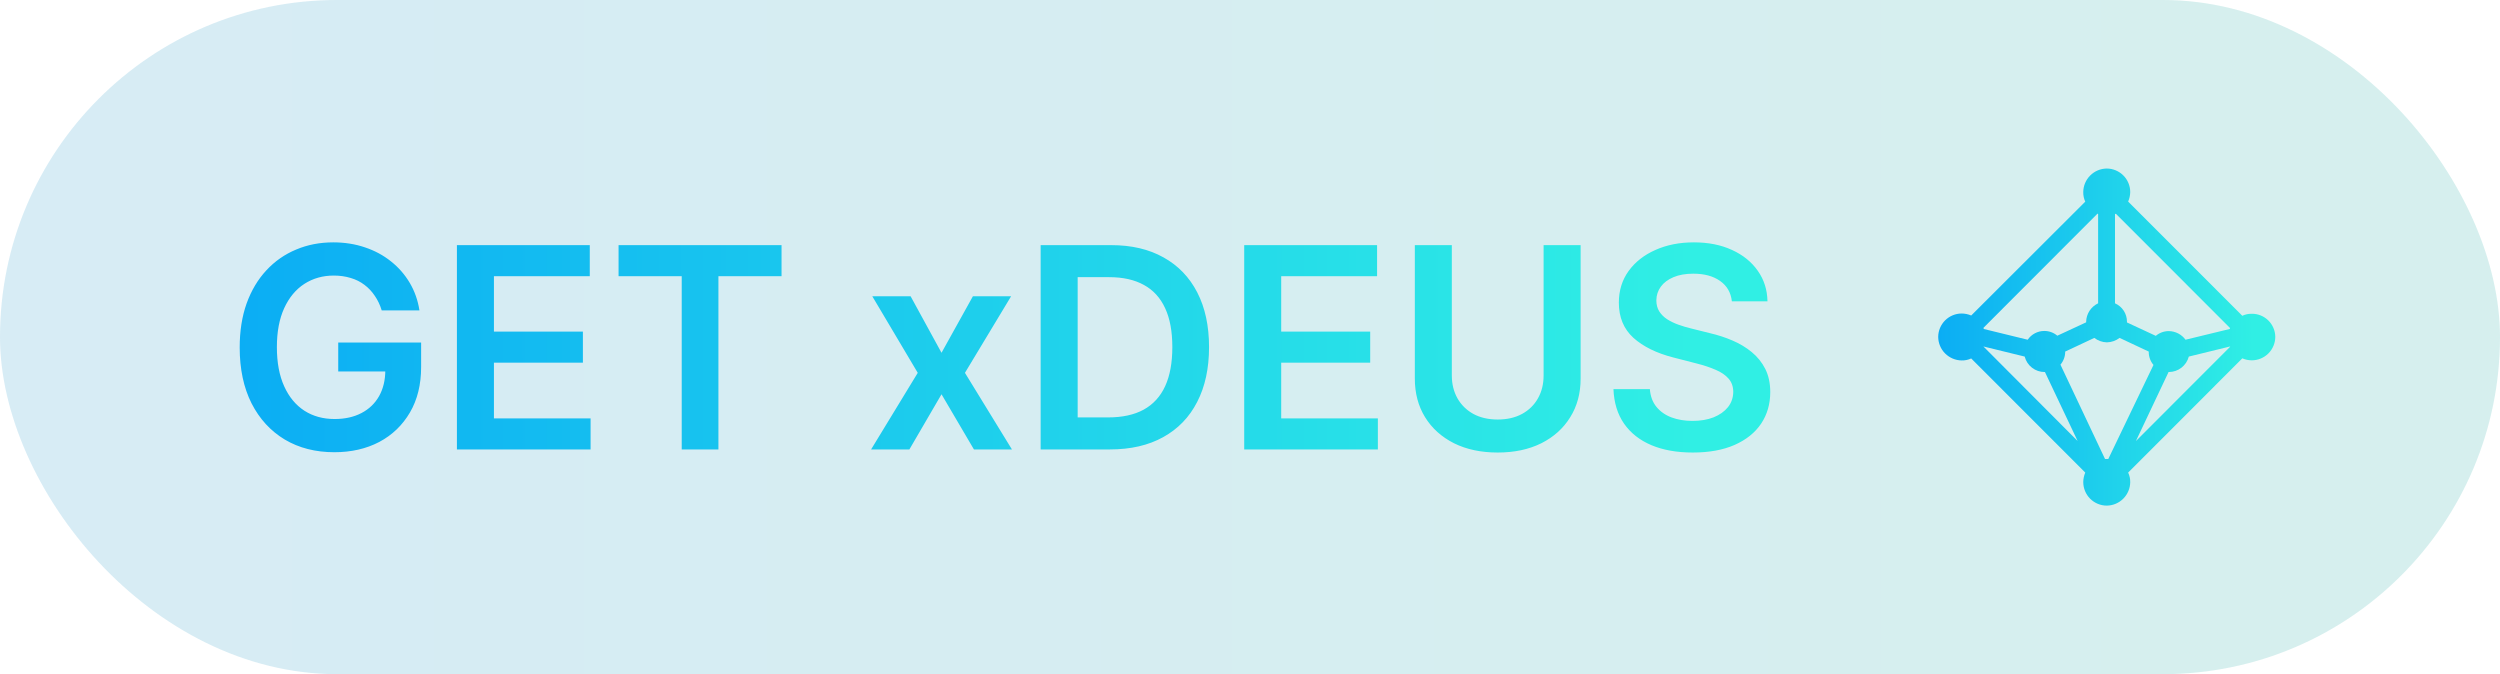 <svg width="89" height="24" viewBox="0 0 89 24" fill="none" xmlns="http://www.w3.org/2000/svg">
<rect opacity="0.2" width="89" height="24" rx="12" fill="url(#paint0_linear_232_538)"/>
<path d="M80.164 11.171C80.047 11.168 79.931 11.192 79.826 11.242L75.762 7.176C75.809 7.069 75.834 6.954 75.836 6.837C75.836 6.615 75.747 6.402 75.591 6.246C75.434 6.089 75.221 6 75 6C74.779 6.002 74.567 6.091 74.41 6.249C74.254 6.405 74.165 6.618 74.164 6.839C74.162 6.956 74.186 7.072 74.235 7.179L70.175 11.232C70.068 11.186 69.953 11.162 69.836 11.161C69.615 11.161 69.404 11.249 69.246 11.405C69.09 11.562 69.001 11.773 69 11.995C69.002 12.216 69.091 12.428 69.247 12.584C69.404 12.74 69.615 12.829 69.836 12.832C69.953 12.835 70.069 12.81 70.175 12.761L74.235 16.824C74.19 16.931 74.165 17.047 74.164 17.163C74.165 17.385 74.253 17.597 74.409 17.754C74.567 17.911 74.779 18 75 18C75.221 17.998 75.433 17.909 75.589 17.752C75.745 17.596 75.834 17.384 75.836 17.163C75.838 17.046 75.813 16.93 75.762 16.824L79.826 12.757C79.933 12.803 80.048 12.827 80.164 12.828C80.386 12.827 80.598 12.739 80.755 12.582C80.912 12.425 81 12.212 81 11.991C80.998 11.771 80.908 11.561 80.752 11.408C80.595 11.253 80.383 11.168 80.164 11.17V11.171ZM79.383 11.711L77.805 12.094C77.736 12.001 77.647 11.924 77.544 11.871C77.442 11.818 77.328 11.789 77.212 11.787C77.042 11.786 76.877 11.846 76.746 11.956L75.72 11.479V11.455C75.721 11.316 75.681 11.179 75.606 11.063C75.53 10.946 75.422 10.854 75.294 10.798V7.62C75.305 7.62 75.315 7.61 75.326 7.61L79.389 11.677C79.385 11.687 79.382 11.698 79.381 11.709L79.384 11.711L79.383 11.711ZM75.002 16.34H74.939L73.352 12.982C73.462 12.852 73.522 12.687 73.521 12.516L74.558 12.029C74.686 12.128 74.841 12.183 75.002 12.188C75.167 12.185 75.327 12.129 75.457 12.029L76.495 12.516V12.527C76.494 12.697 76.554 12.863 76.664 12.992L75.055 16.34H75.002ZM74.693 7.62V10.798C74.568 10.857 74.462 10.95 74.386 11.066C74.311 11.181 74.27 11.316 74.267 11.455V11.475L73.241 11.951C73.111 11.841 72.946 11.781 72.776 11.782C72.659 11.782 72.545 11.811 72.442 11.865C72.34 11.919 72.251 11.998 72.185 12.094L70.623 11.712C70.623 11.702 70.612 11.691 70.612 11.67L74.675 7.602C74.672 7.61 74.683 7.61 74.693 7.62ZM70.609 12.334L72.079 12.694C72.119 12.851 72.211 12.992 72.34 13.091C72.469 13.191 72.627 13.245 72.79 13.244H72.8L73.964 15.701L70.609 12.334V12.334ZM77.201 13.244H77.212C77.374 13.244 77.531 13.189 77.66 13.09C77.789 12.99 77.88 12.851 77.922 12.694L79.392 12.334V12.345L76.038 15.702L77.201 13.244H77.201Z" fill="url(#paint1_linear_232_538)"/>
<path d="M13.589 11.05C13.53 10.858 13.449 10.686 13.345 10.535C13.243 10.381 13.12 10.249 12.975 10.141C12.833 10.032 12.67 9.95 12.485 9.896C12.3 9.839 12.099 9.81 11.881 9.81C11.491 9.81 11.143 9.909 10.837 10.105C10.532 10.302 10.292 10.59 10.117 10.972C9.944 11.35 9.857 11.812 9.857 12.357C9.857 12.906 9.944 13.371 10.117 13.752C10.289 14.133 10.53 14.423 10.837 14.622C11.145 14.819 11.503 14.917 11.91 14.917C12.279 14.917 12.599 14.846 12.869 14.704C13.141 14.562 13.35 14.361 13.497 14.1C13.644 13.837 13.717 13.53 13.717 13.177L14.016 13.223H12.041V12.193H14.992V13.067C14.992 13.689 14.86 14.228 14.595 14.682C14.329 15.137 13.965 15.488 13.501 15.734C13.037 15.977 12.504 16.099 11.903 16.099C11.233 16.099 10.644 15.949 10.138 15.648C9.634 15.345 9.239 14.916 8.955 14.359C8.674 13.801 8.533 13.138 8.533 12.371C8.533 11.784 8.616 11.259 8.781 10.798C8.949 10.336 9.184 9.944 9.484 9.622C9.785 9.298 10.138 9.052 10.543 8.884C10.947 8.713 11.388 8.628 11.864 8.628C12.266 8.628 12.641 8.687 12.989 8.805C13.337 8.921 13.646 9.087 13.916 9.303C14.188 9.518 14.412 9.774 14.587 10.07C14.762 10.366 14.877 10.692 14.932 11.05H13.589ZM16.266 16V8.727H20.996V9.832H17.584V11.806H20.751V12.911H17.584V14.896H21.025V16H16.266ZM22.021 9.832V8.727H27.823V9.832H25.576V16H24.269V9.832H22.021ZM32.417 10.546L33.518 12.559L34.636 10.546H35.996L34.352 13.273L36.025 16H34.672L33.518 14.036L32.374 16H31.011L32.672 13.273L31.053 10.546H32.417ZM39.512 16H37.047V8.727H39.562C40.284 8.727 40.904 8.873 41.422 9.164C41.943 9.453 42.343 9.868 42.623 10.411C42.902 10.953 43.042 11.601 43.042 12.357C43.042 13.114 42.901 13.765 42.619 14.31C42.34 14.854 41.936 15.272 41.408 15.563C40.883 15.854 40.251 16 39.512 16ZM38.365 14.86H39.448C39.955 14.86 40.377 14.768 40.716 14.583C41.054 14.396 41.309 14.118 41.479 13.749C41.65 13.377 41.735 12.913 41.735 12.357C41.735 11.8 41.65 11.338 41.479 10.972C41.309 10.602 41.057 10.326 40.723 10.144C40.391 9.96 39.98 9.867 39.487 9.867H38.365V14.86ZM44.294 16V8.727H49.024V9.832H45.611V11.806H48.779V12.911H45.611V14.896H49.052V16H44.294ZM54.952 8.727H56.27V13.479C56.27 13.999 56.147 14.458 55.9 14.853C55.657 15.248 55.313 15.557 54.871 15.78C54.428 16 53.911 16.11 53.319 16.11C52.724 16.11 52.206 16 51.763 15.78C51.321 15.557 50.977 15.248 50.733 14.853C50.49 14.458 50.368 13.999 50.368 13.479V8.727H51.685V13.369C51.685 13.672 51.752 13.941 51.884 14.178C52.019 14.415 52.208 14.601 52.452 14.736C52.696 14.868 52.985 14.935 53.319 14.935C53.653 14.935 53.941 14.868 54.185 14.736C54.431 14.601 54.621 14.415 54.753 14.178C54.886 13.941 54.952 13.672 54.952 13.369V8.727ZM61.654 10.727C61.621 10.416 61.481 10.175 61.235 10.002C60.991 9.829 60.674 9.743 60.283 9.743C60.009 9.743 59.773 9.784 59.577 9.867C59.38 9.95 59.23 10.062 59.126 10.204C59.022 10.347 58.968 10.509 58.966 10.691C58.966 10.843 59 10.974 59.069 11.085C59.14 11.197 59.236 11.291 59.356 11.369C59.477 11.445 59.611 11.509 59.758 11.561C59.905 11.613 60.053 11.657 60.202 11.693L60.883 11.863C61.158 11.927 61.422 12.013 61.675 12.122C61.931 12.231 62.16 12.368 62.361 12.534C62.564 12.7 62.725 12.9 62.844 13.134C62.962 13.369 63.021 13.643 63.021 13.958C63.021 14.384 62.912 14.759 62.695 15.084C62.477 15.406 62.162 15.658 61.75 15.84C61.34 16.02 60.844 16.11 60.262 16.11C59.696 16.11 59.205 16.023 58.788 15.847C58.374 15.672 58.05 15.416 57.815 15.08C57.583 14.744 57.458 14.335 57.439 13.852H58.735C58.754 14.105 58.832 14.316 58.969 14.484C59.107 14.652 59.285 14.777 59.506 14.86C59.728 14.943 59.977 14.984 60.251 14.984C60.538 14.984 60.789 14.942 61.004 14.857C61.222 14.769 61.392 14.648 61.516 14.494C61.639 14.338 61.702 14.156 61.704 13.947C61.702 13.758 61.646 13.602 61.537 13.479C61.428 13.353 61.275 13.249 61.079 13.166C60.885 13.081 60.657 13.005 60.397 12.939L59.57 12.726C58.971 12.572 58.497 12.339 58.149 12.026C57.803 11.711 57.631 11.294 57.631 10.773C57.631 10.344 57.747 9.969 57.979 9.647C58.213 9.325 58.532 9.075 58.934 8.898C59.336 8.718 59.792 8.628 60.301 8.628C60.817 8.628 61.269 8.718 61.658 8.898C62.048 9.075 62.355 9.323 62.577 9.64C62.8 9.955 62.915 10.317 62.922 10.727H61.654Z" fill="url(#paint2_linear_232_538)"/>
<defs>
<linearGradient id="paint0_linear_232_538" x1="0" y1="12.009" x2="88.989" y2="12.009" gradientUnits="userSpaceOnUse">
<stop stop-color="#359ECC"/>
<stop offset="0.934" stop-color="#31B0A9"/>
</linearGradient>
<linearGradient id="paint1_linear_232_538" x1="69" y1="12.005" x2="80.999" y2="12.005" gradientUnits="userSpaceOnUse">
<stop stop-color="#0BADF4"/>
<stop offset="0.934" stop-color="#30EFE4"/>
</linearGradient>
<linearGradient id="paint2_linear_232_538" x1="8" y1="12.005" x2="63.993" y2="12.005" gradientUnits="userSpaceOnUse">
<stop stop-color="#0BADF4"/>
<stop offset="0.934" stop-color="#30EFE4"/>
</linearGradient>
</defs>
</svg>
